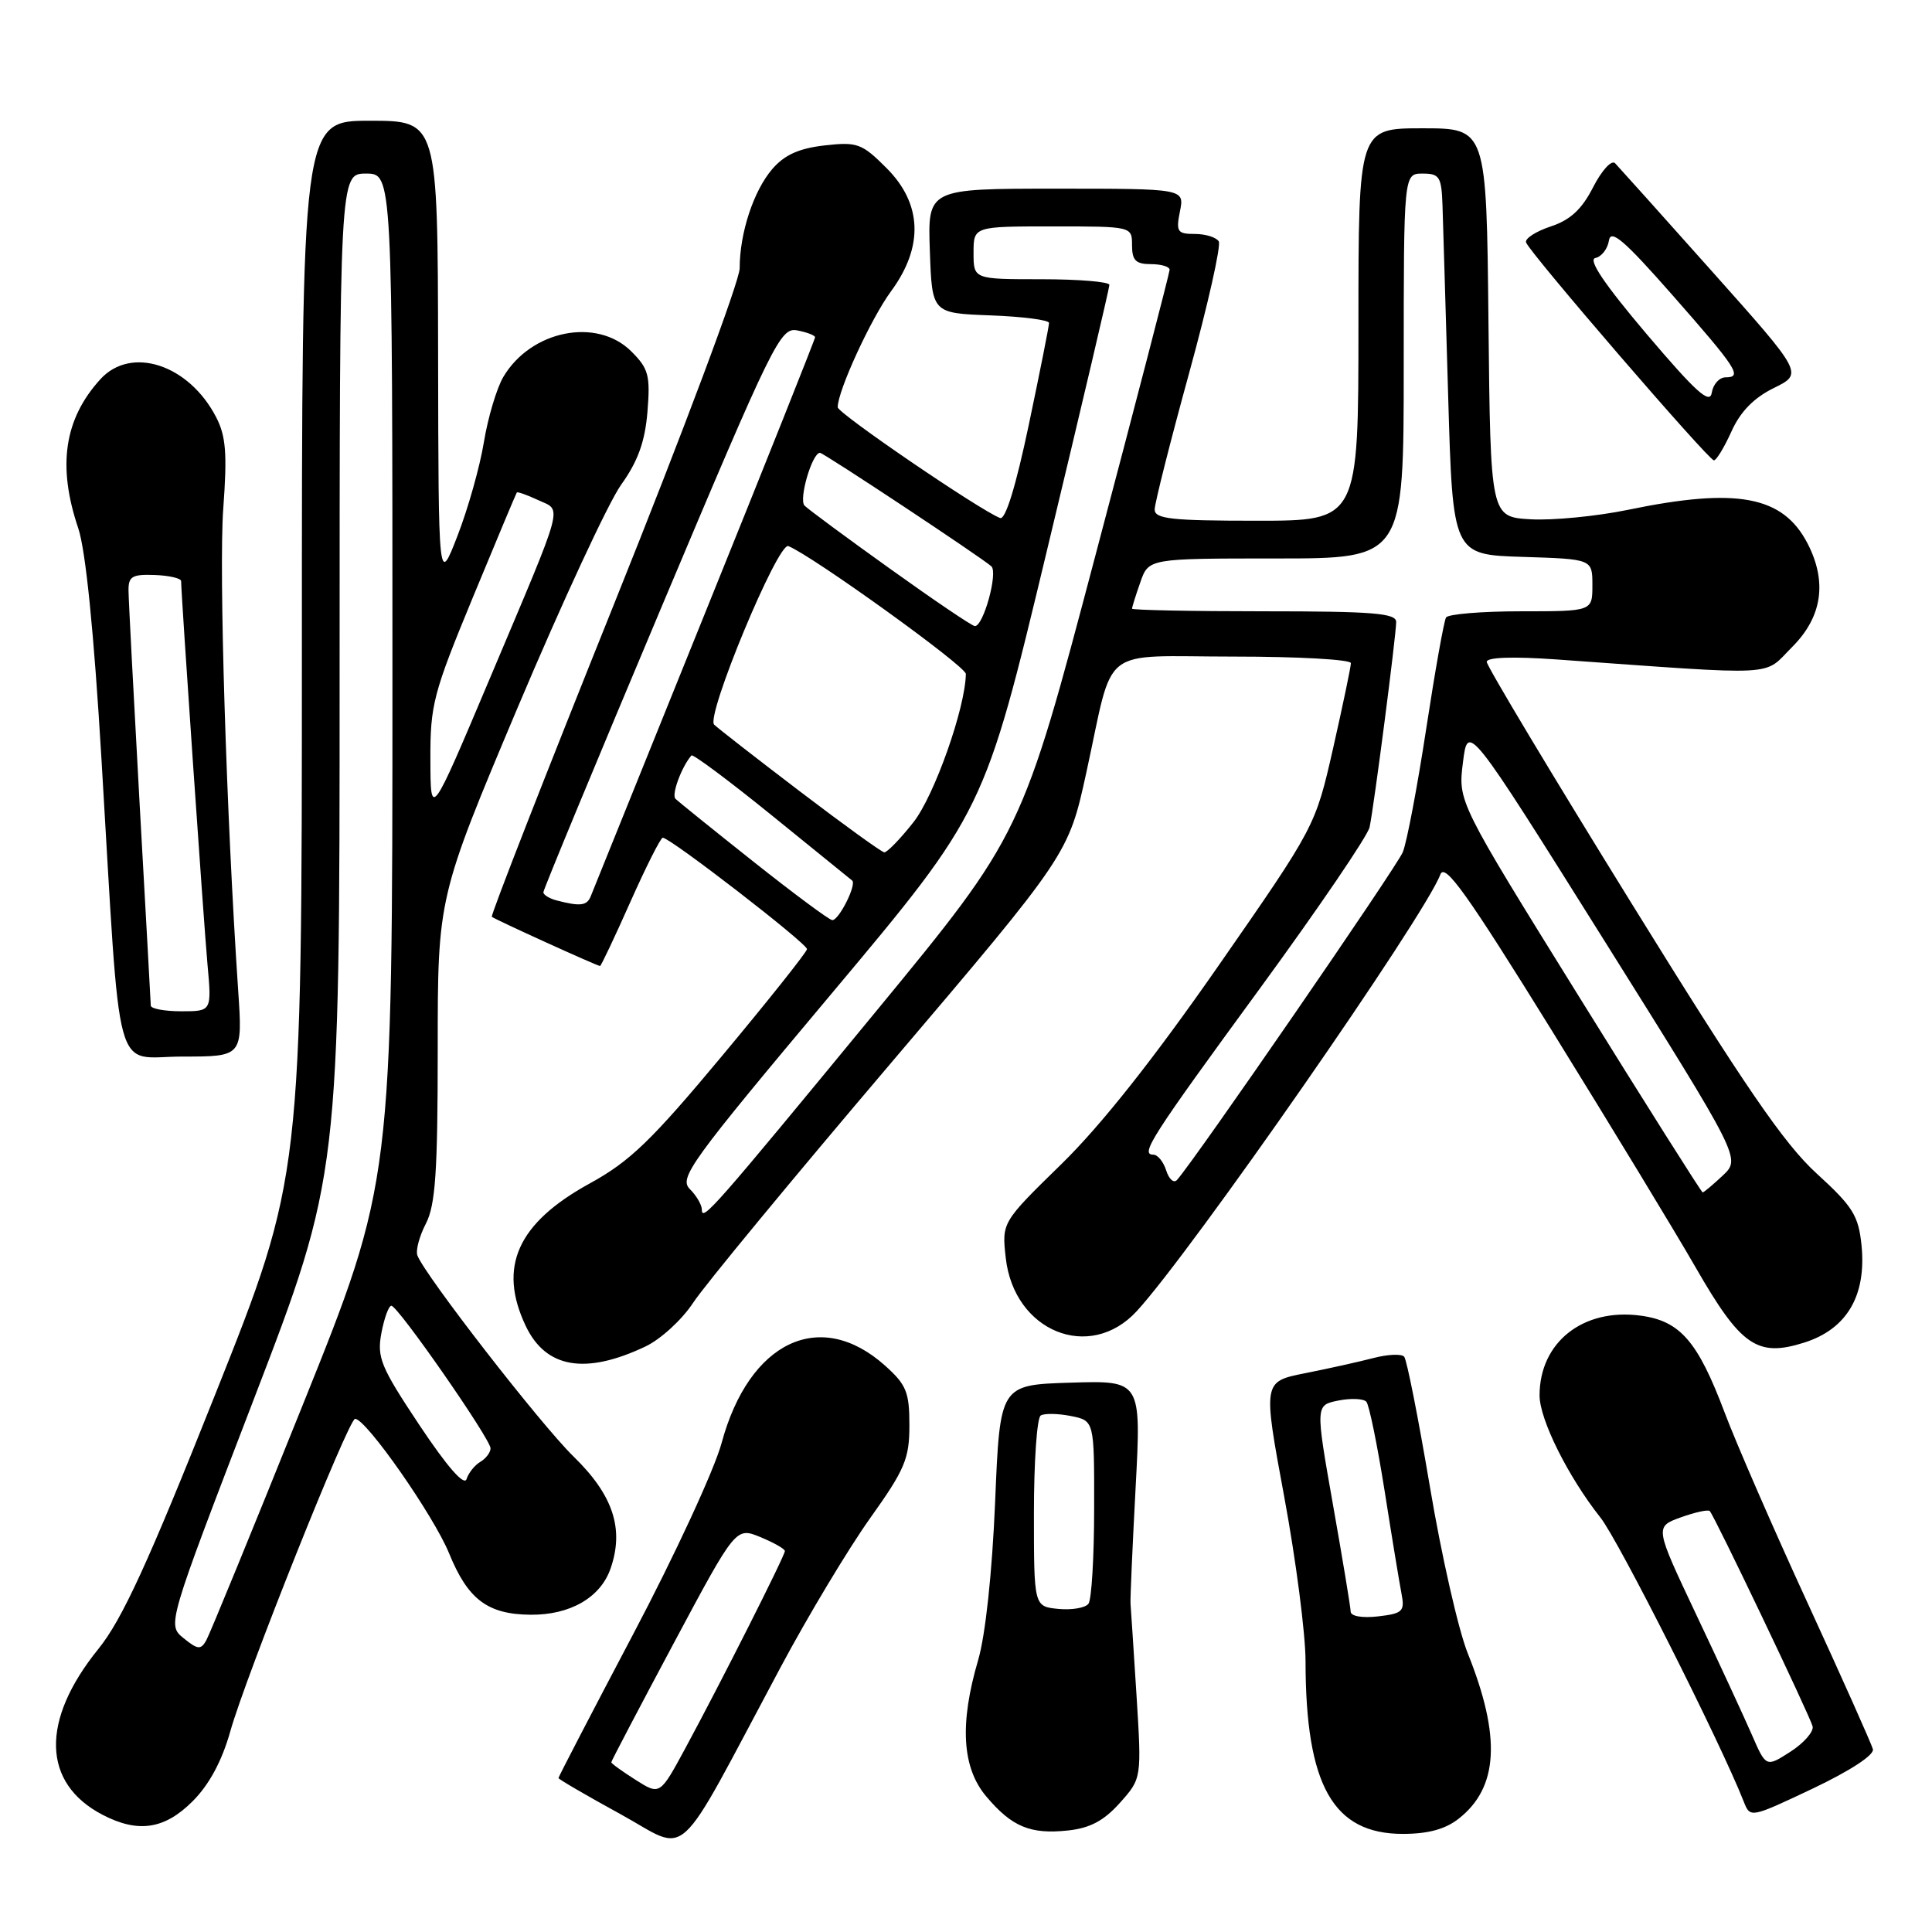 <?xml version="1.0" encoding="UTF-8" standalone="no"?>
<!DOCTYPE svg PUBLIC "-//W3C//DTD SVG 1.1//EN" "http://www.w3.org/Graphics/SVG/1.1/DTD/svg11.dtd" >
<svg xmlns="http://www.w3.org/2000/svg" xmlns:xlink="http://www.w3.org/1999/xlink" version="1.1" viewBox="0 0 256 256">
 <g >
 <path fill="currentColor"
d=" M 103.39 221.00 C 107.06 214.12 112.42 205.21 115.28 201.19 C 119.91 194.70 120.50 193.30 120.50 188.85 C 120.50 184.46 120.10 183.48 117.26 180.94 C 108.68 173.27 99.27 177.73 95.62 191.19 C 94.67 194.72 89.41 206.09 83.94 216.46 C 78.47 226.83 74.00 235.44 74.00 235.60 C 74.00 235.75 77.70 237.91 82.21 240.38 C 91.55 245.49 89.10 247.73 103.39 221.00 Z  M 148.39 238.89 C 151.28 235.65 151.28 235.65 150.59 224.58 C 150.20 218.48 149.85 213.05 149.80 212.50 C 149.75 211.95 150.05 205.07 150.47 197.21 C 151.23 182.92 151.23 182.92 141.86 183.21 C 132.50 183.50 132.50 183.50 131.86 199.00 C 131.46 208.44 130.58 216.64 129.61 219.97 C 127.13 228.40 127.47 234.22 130.67 238.02 C 134.07 242.06 136.51 243.08 141.50 242.55 C 144.43 242.24 146.27 241.26 148.39 238.89 Z  M 193.29 240.98 C 198.56 236.84 198.92 230.14 194.48 219.06 C 193.25 216.00 190.99 206.07 189.47 197.00 C 187.94 187.93 186.41 180.17 186.06 179.77 C 185.72 179.37 183.88 179.45 181.97 179.95 C 180.06 180.45 175.99 181.35 172.92 181.96 C 167.34 183.07 167.34 183.07 170.16 198.29 C 171.71 206.65 172.99 216.48 172.99 220.11 C 173.01 236.58 176.63 243.00 185.88 243.00 C 189.23 243.00 191.52 242.38 193.29 240.98 Z  M 25.52 238.68 C 27.72 236.48 29.40 233.36 30.51 229.43 C 32.55 222.14 46.19 188.00 47.05 188.00 C 48.51 188.00 57.47 200.83 59.51 205.83 C 62.00 211.94 64.61 213.91 70.30 213.96 C 75.54 214.01 79.56 211.69 80.90 207.85 C 82.73 202.60 81.25 198.11 76.01 193.01 C 71.67 188.78 56.34 169.04 55.31 166.36 C 55.06 165.71 55.56 163.81 56.43 162.14 C 57.70 159.67 58.00 155.32 58.00 138.99 C 58.00 118.89 58.00 118.89 68.62 93.69 C 74.47 79.84 80.62 66.59 82.29 64.25 C 84.52 61.14 85.46 58.55 85.79 54.58 C 86.18 49.76 85.95 48.85 83.66 46.57 C 79.10 42.01 70.35 43.76 66.69 49.95 C 65.82 51.43 64.66 55.30 64.12 58.57 C 63.59 61.83 62.01 67.42 60.62 71.00 C 58.10 77.50 58.10 77.50 58.05 46.75 C 58.00 16.00 58.00 16.00 49.00 16.00 C 40.00 16.00 40.00 16.00 40.00 85.96 C 40.00 155.93 40.00 155.93 28.54 184.71 C 19.63 207.10 16.18 214.61 13.03 218.50 C 5.35 227.99 5.57 236.29 13.59 240.47 C 18.30 242.92 21.80 242.40 25.52 238.68 Z  M 248.17 231.78 C 247.98 231.07 244.11 222.40 239.56 212.50 C 235.00 202.60 230.04 191.20 228.52 187.16 C 224.96 177.72 222.63 175.03 217.39 174.33 C 209.76 173.30 204.00 177.86 204.00 184.90 C 204.00 188.09 207.78 195.67 212.07 201.09 C 214.47 204.11 227.97 230.88 231.05 238.71 C 231.92 240.91 231.92 240.91 240.21 236.99 C 245.15 234.64 248.37 232.54 248.17 231.78 Z  M 85.54 178.41 C 87.54 177.46 90.38 174.86 91.84 172.63 C 93.30 170.39 105.09 156.11 118.04 140.88 C 141.58 113.19 141.58 113.19 143.95 102.34 C 147.70 85.20 145.41 87.00 163.48 87.00 C 172.01 87.00 179.00 87.39 179.00 87.87 C 179.00 88.35 177.94 93.41 176.65 99.12 C 174.29 109.50 174.29 109.50 161.43 128.00 C 152.87 140.30 145.92 149.09 140.65 154.24 C 132.74 161.97 132.74 161.97 133.27 166.70 C 134.37 176.43 144.38 180.50 150.61 173.75 C 157.80 165.96 188.83 121.34 190.85 115.88 C 191.44 114.28 194.35 118.35 205.71 136.69 C 213.48 149.24 222.03 163.32 224.71 167.99 C 230.68 178.37 232.85 179.87 239.07 177.90 C 244.72 176.11 247.33 171.68 246.66 165.00 C 246.26 161.07 245.51 159.87 240.72 155.50 C 236.40 151.56 231.17 143.93 216.12 119.59 C 205.60 102.59 197.00 88.24 197.00 87.70 C 197.00 87.09 200.43 86.97 206.25 87.38 C 236.31 89.52 233.53 89.67 237.47 85.73 C 241.45 81.75 242.14 77.11 239.51 72.01 C 236.24 65.70 230.16 64.56 215.69 67.56 C 211.56 68.41 205.77 68.97 202.84 68.81 C 197.50 68.50 197.50 68.50 197.23 42.75 C 196.97 17.00 196.97 17.00 188.48 17.00 C 180.00 17.00 180.00 17.00 180.00 43.00 C 180.00 69.00 180.00 69.00 166.50 69.00 C 155.23 69.00 153.00 68.76 153.00 67.51 C 153.00 66.70 155.05 58.59 157.55 49.49 C 160.05 40.40 161.82 32.52 161.49 31.98 C 161.15 31.44 159.73 31.00 158.32 31.00 C 156.00 31.00 155.81 30.71 156.35 28.00 C 156.95 25.00 156.95 25.00 139.93 25.00 C 122.92 25.00 122.92 25.00 123.21 33.25 C 123.50 41.50 123.50 41.50 131.25 41.79 C 135.51 41.95 139.00 42.40 139.00 42.79 C 139.01 43.18 137.80 49.25 136.32 56.29 C 134.61 64.42 133.23 68.92 132.52 68.64 C 129.83 67.61 111.00 54.76 111.00 53.96 C 111.00 51.79 115.40 42.22 118.07 38.59 C 122.41 32.69 122.20 27.00 117.47 22.27 C 114.20 19.00 113.60 18.78 109.26 19.27 C 105.86 19.66 103.95 20.52 102.33 22.40 C 99.85 25.29 98.01 30.87 98.01 35.56 C 98.00 37.25 90.54 57.20 81.42 79.90 C 72.30 102.60 64.99 121.31 65.17 121.48 C 65.53 121.81 79.13 128.00 79.51 128.00 C 79.64 128.00 81.45 124.18 83.53 119.50 C 85.61 114.83 87.54 111.00 87.82 111.00 C 88.81 111.00 107.00 125.05 106.93 125.77 C 106.89 126.17 101.83 132.54 95.68 139.91 C 86.32 151.14 83.47 153.89 78.15 156.81 C 68.57 162.06 65.95 167.88 69.66 175.69 C 72.32 181.30 77.57 182.20 85.54 178.41 Z  M 31.56 131.25 C 29.99 107.95 28.99 75.56 29.58 67.44 C 30.12 60.13 29.94 57.78 28.64 55.28 C 25.03 48.29 17.37 45.78 13.30 50.25 C 8.50 55.52 7.58 61.75 10.37 70.00 C 11.35 72.91 12.44 83.71 13.44 100.50 C 16.06 144.24 14.91 140.00 24.18 140.00 C 32.15 140.00 32.15 140.00 31.56 131.25 Z  M 229.43 57.16 C 230.61 54.54 232.40 52.71 235.05 51.41 C 238.93 49.50 238.93 49.50 226.89 36.00 C 220.27 28.57 214.47 22.11 214.01 21.63 C 213.54 21.15 212.25 22.56 211.10 24.80 C 209.60 27.74 208.08 29.15 205.47 30.01 C 203.51 30.66 202.04 31.61 202.21 32.12 C 202.65 33.46 226.39 60.99 227.10 61.00 C 227.43 61.00 228.48 59.27 229.43 57.16 Z  M 84.22 235.84 C 82.45 234.72 81.00 233.67 81.00 233.51 C 81.00 233.35 84.71 226.28 89.25 217.78 C 97.50 202.34 97.50 202.34 100.75 203.67 C 102.54 204.41 104.00 205.24 104.00 205.52 C 104.00 206.15 95.42 223.14 90.79 231.69 C 87.44 237.88 87.44 237.88 84.22 235.84 Z  M 140.25 213.19 C 137.00 212.87 137.00 212.87 137.00 200.50 C 137.00 193.69 137.40 187.87 137.90 187.56 C 138.39 187.26 140.19 187.29 141.90 187.63 C 145.00 188.25 145.00 188.25 144.98 199.88 C 144.98 206.27 144.64 211.95 144.23 212.50 C 143.83 213.05 142.04 213.36 140.25 213.19 Z  M 178.97 213.55 C 178.96 212.97 177.90 206.58 176.62 199.35 C 174.30 186.19 174.30 186.19 177.34 185.58 C 179.01 185.25 180.68 185.32 181.05 185.74 C 181.42 186.16 182.50 191.45 183.46 197.50 C 184.41 203.55 185.42 209.68 185.70 211.13 C 186.16 213.52 185.88 213.80 182.60 214.18 C 180.50 214.42 178.99 214.16 178.97 213.55 Z  M 24.33 217.07 C 22.15 215.30 22.15 215.30 33.58 185.54 C 45.00 155.79 45.00 155.79 45.00 89.39 C 45.00 23.00 45.00 23.00 48.50 23.00 C 52.00 23.00 52.00 23.00 52.00 89.81 C 52.00 156.62 52.00 156.62 40.08 186.25 C 33.53 202.55 27.79 216.54 27.33 217.36 C 26.61 218.63 26.20 218.59 24.33 217.07 Z  M 55.60 188.87 C 50.43 181.10 49.93 179.88 50.54 176.62 C 50.92 174.63 51.51 173.01 51.86 173.02 C 52.74 173.04 65.00 190.68 65.00 191.91 C 65.00 192.45 64.39 193.26 63.65 193.70 C 62.90 194.14 62.08 195.17 61.82 195.99 C 61.51 196.94 59.23 194.32 55.60 188.87 Z  M 57.03 100.67 C 57.00 93.39 57.41 91.85 62.65 79.17 C 65.76 71.65 68.38 65.39 68.48 65.26 C 68.57 65.13 69.84 65.58 71.30 66.26 C 74.51 67.76 74.97 66.06 64.93 89.84 C 57.05 108.50 57.05 108.50 57.03 100.67 Z  M 232.12 229.84 C 231.08 227.46 227.76 220.28 224.74 213.90 C 219.26 202.31 219.26 202.31 222.71 201.06 C 224.60 200.38 226.33 200.00 226.55 200.22 C 227.16 200.82 239.81 227.32 240.18 228.75 C 240.35 229.44 239.04 230.95 237.26 232.10 C 234.01 234.19 234.01 234.19 232.12 229.84 Z  M 93.00 160.29 C 93.00 159.66 92.28 158.42 91.40 157.55 C 89.94 156.08 91.51 153.92 110.12 131.74 C 130.43 107.52 130.43 107.52 138.71 73.01 C 143.27 54.03 147.00 38.16 147.00 37.75 C 147.00 37.34 142.95 37.00 138.00 37.00 C 129.00 37.00 129.00 37.00 129.00 33.50 C 129.00 30.00 129.00 30.00 139.50 30.00 C 150.00 30.00 150.00 30.00 150.00 32.50 C 150.00 34.50 150.50 35.00 152.50 35.00 C 153.88 35.00 154.99 35.34 154.98 35.75 C 154.97 36.16 150.56 53.16 145.17 73.52 C 135.39 110.54 135.39 110.54 116.07 134.02 C 94.54 160.18 93.00 161.94 93.00 160.29 Z  M 209.26 132.11 C 193.19 106.23 193.19 106.23 193.85 101.01 C 194.50 95.80 194.50 95.80 212.59 124.65 C 230.67 153.50 230.67 153.50 228.29 155.75 C 226.97 156.99 225.77 158.00 225.61 158.00 C 225.46 158.00 218.10 146.35 209.26 132.11 Z  M 154.53 155.10 C 154.17 153.95 153.40 153.00 152.83 153.00 C 151.04 153.00 152.45 150.79 166.94 130.98 C 174.69 120.37 181.24 110.75 181.48 109.60 C 182.08 106.73 185.00 84.16 185.00 82.41 C 185.00 81.25 181.90 81.00 167.50 81.00 C 157.88 81.00 150.00 80.84 150.00 80.65 C 150.00 80.46 150.49 78.88 151.10 77.15 C 152.20 74.00 152.20 74.00 169.10 74.00 C 186.00 74.00 186.00 74.00 186.00 48.50 C 186.00 23.00 186.00 23.00 188.50 23.00 C 190.75 23.00 191.01 23.42 191.14 27.25 C 191.22 29.59 191.55 40.95 191.89 52.50 C 192.50 73.50 192.50 73.50 201.75 73.79 C 211.00 74.08 211.00 74.08 211.00 77.54 C 211.00 81.00 211.00 81.00 201.56 81.00 C 196.37 81.00 191.89 81.37 191.61 81.82 C 191.33 82.28 190.15 88.91 188.98 96.57 C 187.81 104.23 186.42 111.58 185.88 112.91 C 185.07 114.89 158.42 153.58 155.96 156.35 C 155.54 156.82 154.90 156.26 154.53 155.10 Z  M 99.83 114.17 C 94.51 109.95 89.86 106.20 89.50 105.84 C 88.95 105.29 90.32 101.59 91.62 100.10 C 91.81 99.88 96.59 103.44 102.24 108.02 C 107.88 112.60 112.69 116.49 112.91 116.67 C 113.56 117.18 111.13 122.01 110.27 121.92 C 109.85 121.88 105.15 118.39 99.83 114.17 Z  M 73.75 119.31 C 72.79 119.06 72.00 118.57 72.00 118.23 C 72.00 117.88 79.04 100.89 87.64 80.47 C 102.47 45.25 103.40 43.35 105.64 43.78 C 106.94 44.03 108.00 44.44 108.00 44.69 C 108.00 44.94 101.43 61.43 93.39 81.32 C 85.36 101.22 78.56 118.06 78.28 118.75 C 77.78 120.02 76.89 120.13 73.75 119.31 Z  M 106.00 104.87 C 100.22 100.47 95.11 96.49 94.63 96.02 C 93.49 94.89 103.08 71.81 104.46 72.36 C 107.65 73.64 128.00 88.29 127.98 89.30 C 127.92 93.81 123.79 105.48 121.02 108.97 C 119.27 111.19 117.53 112.97 117.17 112.94 C 116.80 112.90 111.78 109.27 106.00 104.87 Z  M 118.00 75.41 C 112.22 71.28 107.10 67.49 106.61 67.00 C 105.80 66.20 107.61 60.00 108.65 60.00 C 109.13 60.00 130.06 73.87 131.36 75.04 C 132.27 75.87 130.30 83.02 129.17 82.96 C 128.80 82.95 123.78 79.55 118.00 75.41 Z  M 19.98 133.25 C 19.97 132.84 19.30 120.80 18.50 106.50 C 17.71 92.20 17.04 79.50 17.03 78.28 C 17.00 76.38 17.50 76.08 20.50 76.19 C 22.43 76.26 24.00 76.63 24.00 77.00 C 24.00 78.73 26.99 122.20 27.49 127.75 C 28.06 134.00 28.06 134.00 24.03 134.00 C 21.81 134.00 19.99 133.66 19.98 133.25 Z  M 218.20 44.28 C 212.61 37.68 210.39 34.40 211.39 34.19 C 212.21 34.02 213.02 32.98 213.19 31.88 C 213.43 30.31 215.20 31.82 221.50 38.98 C 230.19 48.86 230.93 50.00 228.65 50.00 C 227.82 50.00 227.00 50.91 226.82 52.03 C 226.57 53.63 224.74 51.98 218.20 44.28 Z "/>
</g>
</svg>